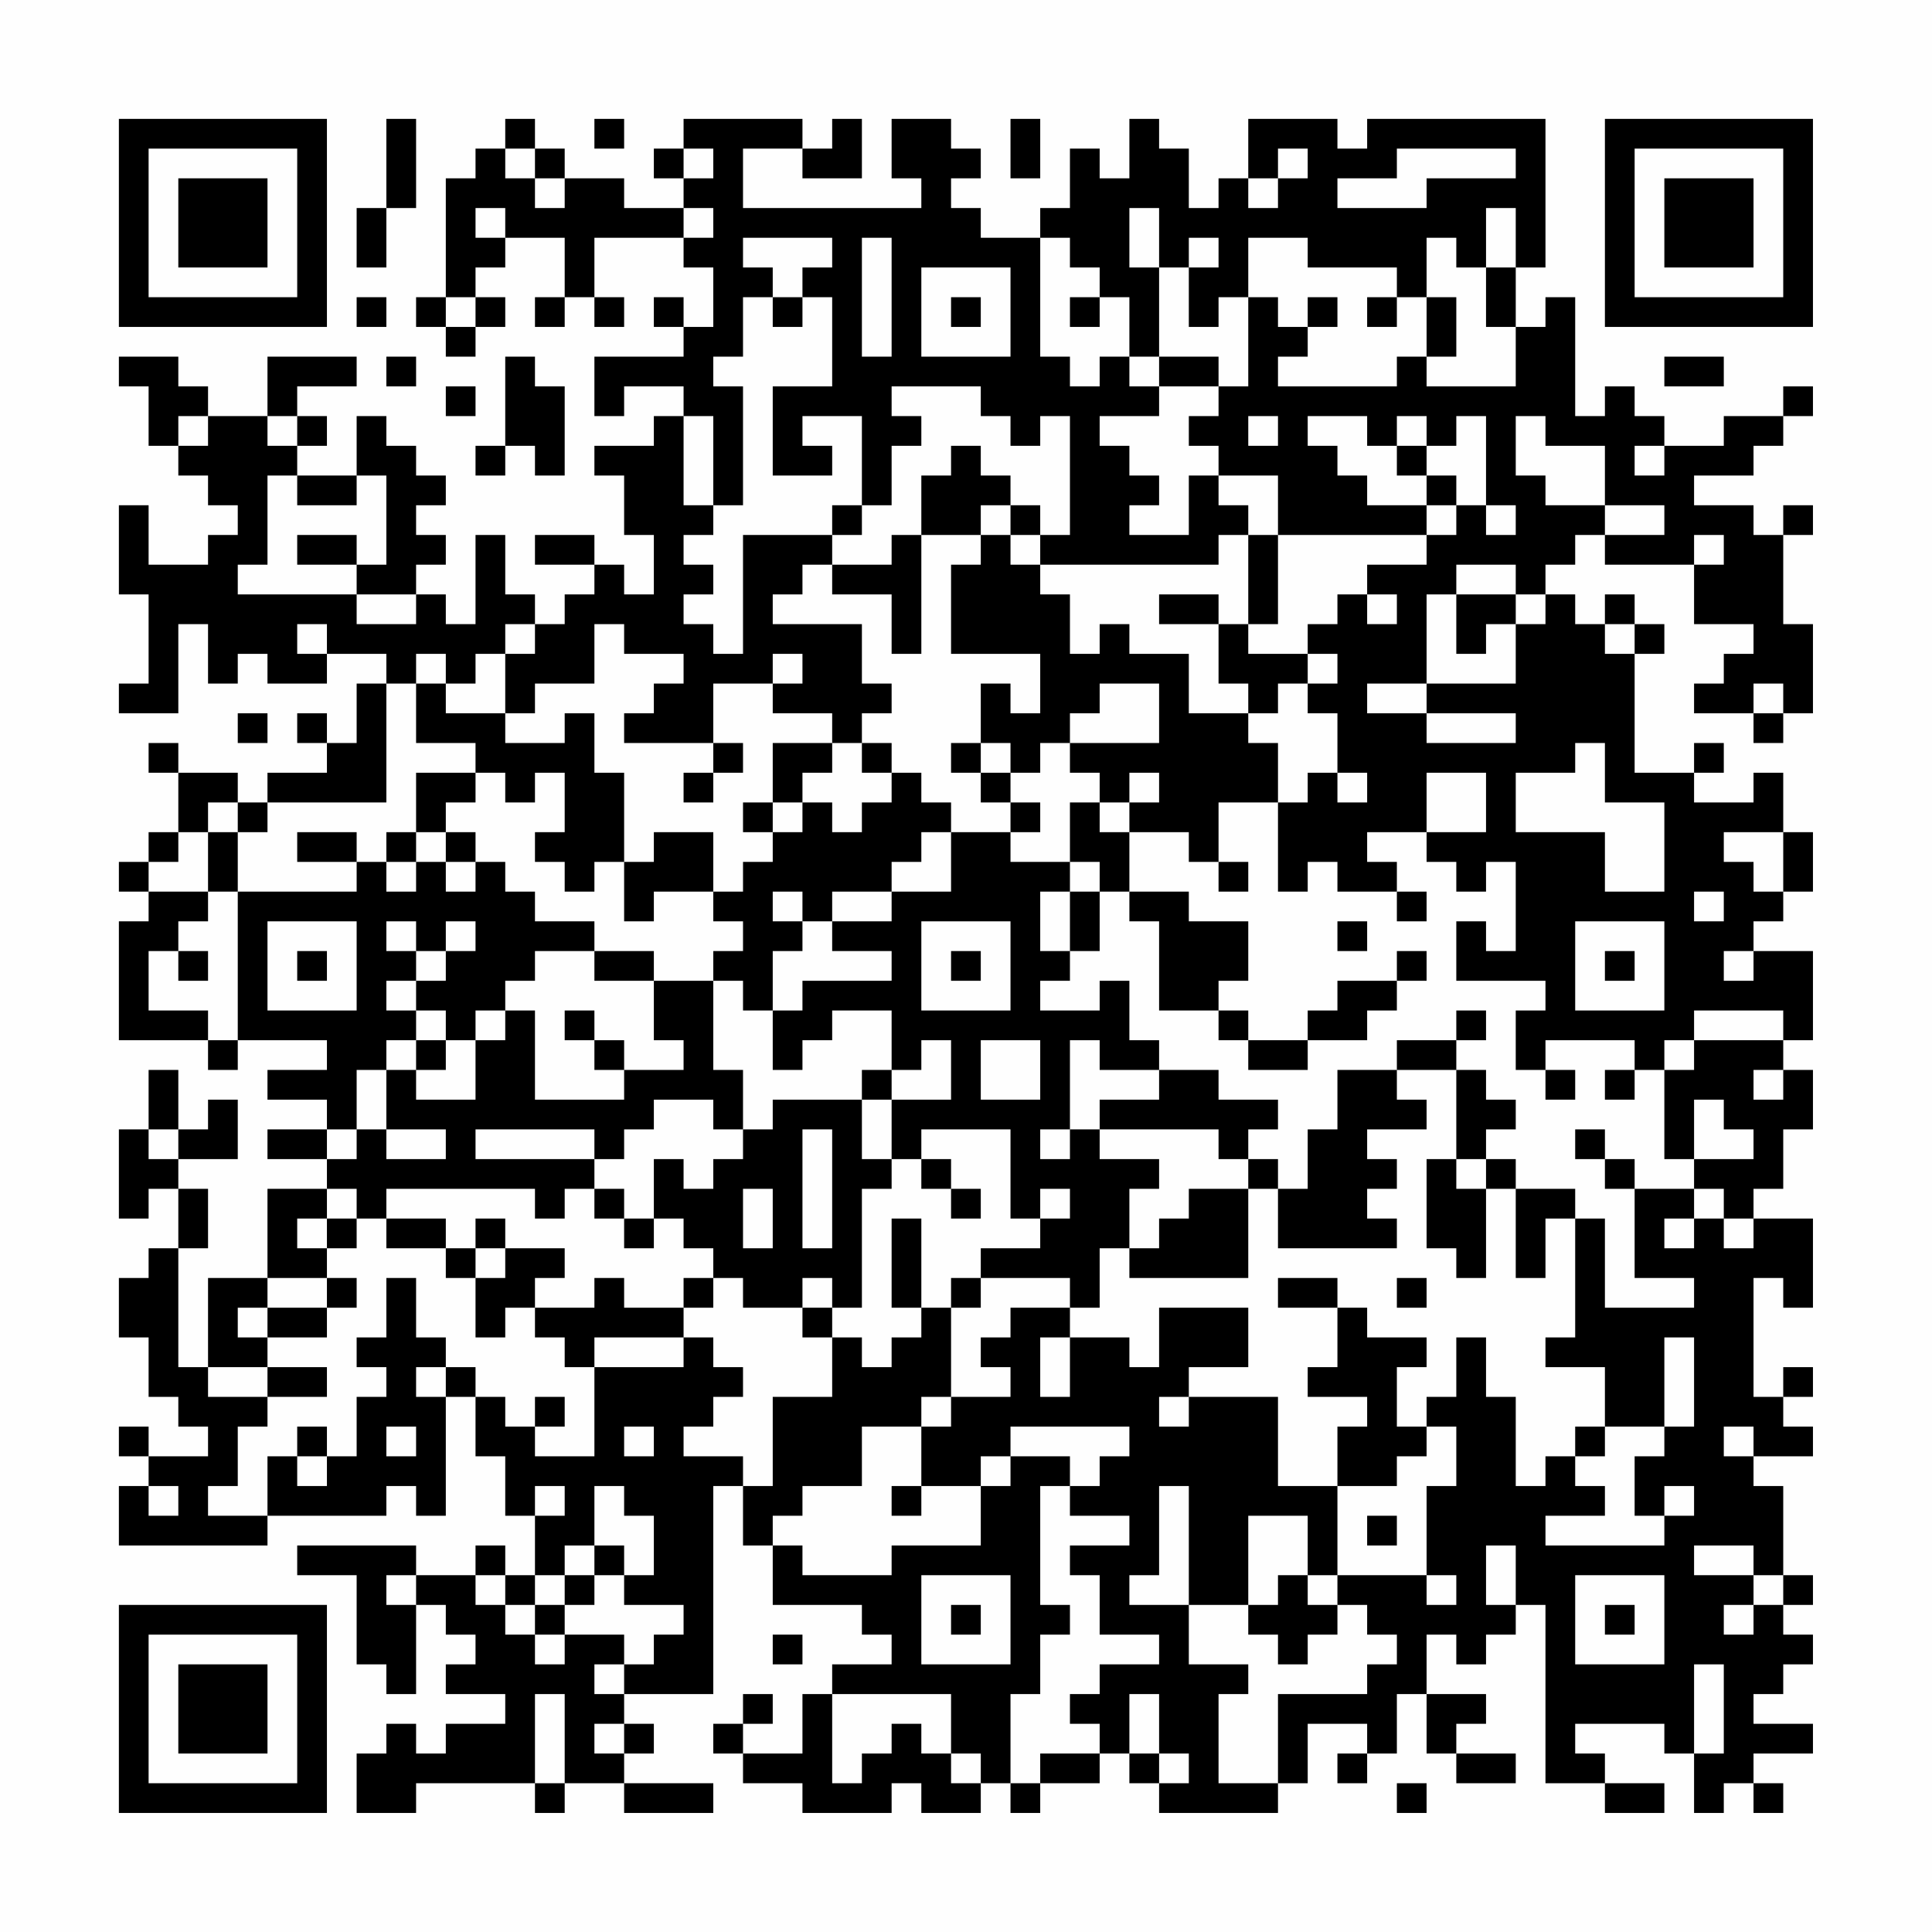 <?xml version="1.0" encoding="UTF-8"?>
<svg xmlns="http://www.w3.org/2000/svg" version="1.1" width="300" height="300" viewBox="0 0 300 300"><rect x="0" y="0" width="300" height="300" fill="#fefefe"/><g transform="scale(4.615)"><g transform="translate(4,4)"><path fill-rule="evenodd" d="M9 0L9 3L8 3L8 5L9 5L9 3L10 3L10 0ZM13 0L13 1L12 1L12 2L11 2L11 6L10 6L10 7L11 7L11 8L12 8L12 7L13 7L13 6L12 6L12 5L13 5L13 4L15 4L15 6L14 6L14 7L15 7L15 6L16 6L16 7L17 7L17 6L16 6L16 4L19 4L19 5L20 5L20 7L19 7L19 6L18 6L18 7L19 7L19 8L16 8L16 10L17 10L17 9L19 9L19 10L18 10L18 11L16 11L16 12L17 12L17 14L18 14L18 16L17 16L17 15L16 15L16 14L14 14L14 15L16 15L16 16L15 16L15 17L14 17L14 16L13 16L13 14L12 14L12 17L11 17L11 16L10 16L10 15L11 15L11 14L10 14L10 13L11 13L11 12L10 12L10 11L9 11L9 10L8 10L8 12L6 12L6 11L7 11L7 10L6 10L6 9L8 9L8 8L5 8L5 10L3 10L3 9L2 9L2 8L0 8L0 9L1 9L1 11L2 11L2 12L3 12L3 13L4 13L4 14L3 14L3 15L1 15L1 13L0 13L0 16L1 16L1 19L0 19L0 20L2 20L2 17L3 17L3 19L4 19L4 18L5 18L5 19L7 19L7 18L9 18L9 19L8 19L8 21L7 21L7 20L6 20L6 21L7 21L7 22L5 22L5 23L4 23L4 22L2 22L2 21L1 21L1 22L2 22L2 24L1 24L1 25L0 25L0 26L1 26L1 27L0 27L0 31L3 31L3 32L4 32L4 31L7 31L7 32L5 32L5 33L7 33L7 34L5 34L5 35L7 35L7 36L5 36L5 39L3 39L3 42L2 42L2 38L3 38L3 36L2 36L2 35L4 35L4 33L3 33L3 34L2 34L2 32L1 32L1 34L0 34L0 37L1 37L1 36L2 36L2 38L1 38L1 39L0 39L0 41L1 41L1 43L2 43L2 44L3 44L3 45L1 45L1 44L0 44L0 45L1 45L1 46L0 46L0 48L5 48L5 47L9 47L9 46L10 46L10 47L11 47L11 43L12 43L12 45L13 45L13 47L14 47L14 49L13 49L13 48L12 48L12 49L10 49L10 48L6 48L6 49L8 49L8 52L9 52L9 53L10 53L10 50L11 50L11 51L12 51L12 52L11 52L11 53L13 53L13 54L11 54L11 55L10 55L10 54L9 54L9 55L8 55L8 57L10 57L10 56L14 56L14 57L15 57L15 56L17 56L17 57L20 57L20 56L17 56L17 55L18 55L18 54L17 54L17 53L20 53L20 46L21 46L21 48L22 48L22 50L25 50L25 51L26 51L26 52L24 52L24 53L23 53L23 55L21 55L21 54L22 54L22 53L21 53L21 54L20 54L20 55L21 55L21 56L23 56L23 57L26 57L26 56L27 56L27 57L29 57L29 56L30 56L30 57L31 57L31 56L33 56L33 55L34 55L34 56L35 56L35 57L39 57L39 56L40 56L40 54L42 54L42 55L41 55L41 56L42 56L42 55L43 55L43 53L44 53L44 55L45 55L45 56L47 56L47 55L45 55L45 54L46 54L46 53L44 53L44 51L45 51L45 52L46 52L46 51L47 51L47 50L48 50L48 56L50 56L50 57L52 57L52 56L50 56L50 55L49 55L49 54L52 54L52 55L53 55L53 57L54 57L54 56L55 56L55 57L56 57L56 56L55 56L55 55L57 55L57 54L55 54L55 53L56 53L56 52L57 52L57 51L56 51L56 50L57 50L57 49L56 49L56 46L55 46L55 45L57 45L57 44L56 44L56 43L57 43L57 42L56 42L56 43L55 43L55 39L56 39L56 40L57 40L57 37L55 37L55 36L56 36L56 34L57 34L57 32L56 32L56 31L57 31L57 28L55 28L55 27L56 27L56 26L57 26L57 24L56 24L56 22L55 22L55 23L53 23L53 22L54 22L54 21L53 21L53 22L51 22L51 18L52 18L52 17L51 17L51 16L50 16L50 17L49 17L49 16L48 16L48 15L49 15L49 14L50 14L50 15L53 15L53 17L55 17L55 18L54 18L54 19L53 19L53 20L55 20L55 21L56 21L56 20L57 20L57 17L56 17L56 14L57 14L57 13L56 13L56 14L55 14L55 13L53 13L53 12L55 12L55 11L56 11L56 10L57 10L57 9L56 9L56 10L54 10L54 11L52 11L52 10L51 10L51 9L50 9L50 10L49 10L49 6L48 6L48 7L47 7L47 5L48 5L48 0L42 0L42 1L41 1L41 0L38 0L38 2L37 2L37 3L36 3L36 1L35 1L35 0L34 0L34 2L33 2L33 1L32 1L32 3L31 3L31 4L29 4L29 3L28 3L28 2L29 2L29 1L28 1L28 0L26 0L26 2L27 2L27 3L21 3L21 1L23 1L23 2L25 2L25 0L24 0L24 1L23 1L23 0L19 0L19 1L18 1L18 2L19 2L19 3L17 3L17 2L15 2L15 1L14 1L14 0ZM16 0L16 1L17 1L17 0ZM30 0L30 2L31 2L31 0ZM13 1L13 2L14 2L14 3L15 3L15 2L14 2L14 1ZM19 1L19 2L20 2L20 1ZM39 1L39 2L38 2L38 3L39 3L39 2L40 2L40 1ZM43 1L43 2L41 2L41 3L44 3L44 2L47 2L47 1ZM12 3L12 4L13 4L13 3ZM19 3L19 4L20 4L20 3ZM34 3L34 5L35 5L35 8L34 8L34 6L33 6L33 5L32 5L32 4L31 4L31 8L32 8L32 9L33 9L33 8L34 8L34 9L35 9L35 10L33 10L33 11L34 11L34 12L35 12L35 13L34 13L34 14L36 14L36 12L37 12L37 13L38 13L38 14L37 14L37 15L31 15L31 14L32 14L32 10L31 10L31 11L30 11L30 10L29 10L29 9L26 9L26 10L27 10L27 11L26 11L26 13L25 13L25 10L23 10L23 11L24 11L24 12L22 12L22 9L24 9L24 6L23 6L23 5L24 5L24 4L21 4L21 5L22 5L22 6L21 6L21 8L20 8L20 9L21 9L21 13L20 13L20 10L19 10L19 13L20 13L20 14L19 14L19 15L20 15L20 16L19 16L19 17L20 17L20 18L21 18L21 14L24 14L24 15L23 15L23 16L22 16L22 17L25 17L25 19L26 19L26 20L25 20L25 21L24 21L24 20L22 20L22 19L23 19L23 18L22 18L22 19L20 19L20 21L17 21L17 20L18 20L18 19L19 19L19 18L17 18L17 17L16 17L16 19L14 19L14 20L13 20L13 18L14 18L14 17L13 17L13 18L12 18L12 19L11 19L11 18L10 18L10 19L9 19L9 23L5 23L5 24L4 24L4 23L3 23L3 24L2 24L2 25L1 25L1 26L3 26L3 27L2 27L2 28L1 28L1 30L3 30L3 31L4 31L4 26L8 26L8 25L9 25L9 26L10 26L10 25L11 25L11 26L12 26L12 25L13 25L13 26L14 26L14 27L16 27L16 28L14 28L14 29L13 29L13 30L12 30L12 31L11 31L11 30L10 30L10 29L11 29L11 28L12 28L12 27L11 27L11 28L10 28L10 27L9 27L9 28L10 28L10 29L9 29L9 30L10 30L10 31L9 31L9 32L8 32L8 34L7 34L7 35L8 35L8 34L9 34L9 35L11 35L11 34L9 34L9 32L10 32L10 33L12 33L12 31L13 31L13 30L14 30L14 33L17 33L17 32L19 32L19 31L18 31L18 29L20 29L20 32L21 32L21 34L20 34L20 33L18 33L18 34L17 34L17 35L16 35L16 34L12 34L12 35L16 35L16 36L15 36L15 37L14 37L14 36L9 36L9 37L8 37L8 36L7 36L7 37L6 37L6 38L7 38L7 39L5 39L5 40L4 40L4 41L5 41L5 42L3 42L3 43L5 43L5 44L4 44L4 46L3 46L3 47L5 47L5 45L6 45L6 46L7 46L7 45L8 45L8 43L9 43L9 42L8 42L8 41L9 41L9 39L10 39L10 41L11 41L11 42L10 42L10 43L11 43L11 42L12 42L12 43L13 43L13 44L14 44L14 45L16 45L16 42L19 42L19 41L20 41L20 42L21 42L21 43L20 43L20 44L19 44L19 45L21 45L21 46L22 46L22 43L24 43L24 41L25 41L25 42L26 42L26 41L27 41L27 40L28 40L28 43L27 43L27 44L25 44L25 46L23 46L23 47L22 47L22 48L23 48L23 49L26 49L26 48L29 48L29 46L30 46L30 45L32 45L32 46L31 46L31 50L32 50L32 51L31 51L31 53L30 53L30 56L31 56L31 55L33 55L33 54L32 54L32 53L33 53L33 52L35 52L35 51L33 51L33 49L32 49L32 48L34 48L34 47L32 47L32 46L33 46L33 45L34 45L34 44L30 44L30 45L29 45L29 46L27 46L27 44L28 44L28 43L30 43L30 42L29 42L29 41L30 41L30 40L32 40L32 41L31 41L31 43L32 43L32 41L34 41L34 42L35 42L35 40L38 40L38 42L36 42L36 43L35 43L35 44L36 44L36 43L39 43L39 46L41 46L41 49L40 49L40 47L38 47L38 50L36 50L36 46L35 46L35 49L34 49L34 50L36 50L36 52L38 52L38 53L37 53L37 56L39 56L39 53L42 53L42 52L43 52L43 51L42 51L42 50L41 50L41 49L44 49L44 50L45 50L45 49L44 49L44 46L45 46L45 44L44 44L44 43L45 43L45 41L46 41L46 43L47 43L47 46L48 46L48 45L49 45L49 46L50 46L50 47L48 47L48 48L52 48L52 47L53 47L53 46L52 46L52 47L51 47L51 45L52 45L52 44L53 44L53 41L52 41L52 44L50 44L50 42L48 42L48 41L49 41L49 37L50 37L50 40L53 40L53 39L51 39L51 36L53 36L53 37L52 37L52 38L53 38L53 37L54 37L54 38L55 38L55 37L54 37L54 36L53 36L53 35L55 35L55 34L54 34L54 33L53 33L53 35L52 35L52 32L53 32L53 31L56 31L56 30L53 30L53 31L52 31L52 32L51 32L51 31L48 31L48 32L47 32L47 30L48 30L48 29L45 29L45 27L46 27L46 28L47 28L47 25L46 25L46 26L45 26L45 25L44 25L44 24L46 24L46 22L44 22L44 24L42 24L42 25L43 25L43 26L41 26L41 25L40 25L40 26L39 26L39 23L40 23L40 22L41 22L41 23L42 23L42 22L41 22L41 20L40 20L40 19L41 19L41 18L40 18L40 17L41 17L41 16L42 16L42 17L43 17L43 16L42 16L42 15L44 15L44 14L45 14L45 13L46 13L46 14L47 14L47 13L46 13L46 10L45 10L45 11L44 11L44 10L43 10L43 11L42 11L42 10L40 10L40 11L41 11L41 12L42 12L42 13L44 13L44 14L39 14L39 12L37 12L37 11L36 11L36 10L37 10L37 9L38 9L38 6L39 6L39 7L40 7L40 8L39 8L39 9L43 9L43 8L44 8L44 9L47 9L47 7L46 7L46 5L47 5L47 3L46 3L46 5L45 5L45 4L44 4L44 6L43 6L43 5L40 5L40 4L38 4L38 6L37 6L37 7L36 7L36 5L37 5L37 4L36 4L36 5L35 5L35 3ZM25 4L25 8L26 8L26 4ZM27 5L27 8L30 8L30 5ZM8 6L8 7L9 7L9 6ZM11 6L11 7L12 7L12 6ZM22 6L22 7L23 7L23 6ZM28 6L28 7L29 7L29 6ZM32 6L32 7L33 7L33 6ZM40 6L40 7L41 7L41 6ZM42 6L42 7L43 7L43 6ZM44 6L44 8L45 8L45 6ZM9 8L9 9L10 9L10 8ZM13 8L13 11L12 11L12 12L13 12L13 11L14 11L14 12L15 12L15 9L14 9L14 8ZM35 8L35 9L37 9L37 8ZM52 8L52 9L54 9L54 8ZM11 9L11 10L12 10L12 9ZM2 10L2 11L3 11L3 10ZM5 10L5 11L6 11L6 10ZM38 10L38 11L39 11L39 10ZM47 10L47 12L48 12L48 13L50 13L50 14L52 14L52 13L50 13L50 11L48 11L48 10ZM28 11L28 12L27 12L27 14L26 14L26 15L24 15L24 16L26 16L26 18L27 18L27 14L29 14L29 15L28 15L28 18L31 18L31 20L30 20L30 19L29 19L29 21L28 21L28 22L29 22L29 23L30 23L30 24L28 24L28 23L27 23L27 22L26 22L26 21L25 21L25 22L26 22L26 23L25 23L25 24L24 24L24 23L23 23L23 22L24 22L24 21L22 21L22 23L21 23L21 24L22 24L22 25L21 25L21 26L20 26L20 24L18 24L18 25L17 25L17 22L16 22L16 20L15 20L15 21L13 21L13 20L11 20L11 19L10 19L10 21L12 21L12 22L10 22L10 24L9 24L9 25L10 25L10 24L11 24L11 25L12 25L12 24L11 24L11 23L12 23L12 22L13 22L13 23L14 23L14 22L15 22L15 24L14 24L14 25L15 25L15 26L16 26L16 25L17 25L17 27L18 27L18 26L20 26L20 27L21 27L21 28L20 28L20 29L21 29L21 30L22 30L22 32L23 32L23 31L24 31L24 30L26 30L26 32L25 32L25 33L22 33L22 34L21 34L21 35L20 35L20 36L19 36L19 35L18 35L18 37L17 37L17 36L16 36L16 37L17 37L17 38L18 38L18 37L19 37L19 38L20 38L20 39L19 39L19 40L17 40L17 39L16 39L16 40L14 40L14 39L15 39L15 38L13 38L13 37L12 37L12 38L11 38L11 37L9 37L9 38L11 38L11 39L12 39L12 41L13 41L13 40L14 40L14 41L15 41L15 42L16 42L16 41L19 41L19 40L20 40L20 39L21 39L21 40L23 40L23 41L24 41L24 40L25 40L25 36L26 36L26 35L27 35L27 36L28 36L28 37L29 37L29 36L28 36L28 35L27 35L27 34L30 34L30 37L31 37L31 38L29 38L29 39L28 39L28 40L29 40L29 39L32 39L32 40L33 40L33 38L34 38L34 39L38 39L38 36L39 36L39 38L43 38L43 37L42 37L42 36L43 36L43 35L42 35L42 34L44 34L44 33L43 33L43 32L45 32L45 35L44 35L44 38L45 38L45 39L46 39L46 36L47 36L47 39L48 39L48 37L49 37L49 36L47 36L47 35L46 35L46 34L47 34L47 33L46 33L46 32L45 32L45 31L46 31L46 30L45 30L45 31L43 31L43 32L41 32L41 34L40 34L40 36L39 36L39 35L38 35L38 34L39 34L39 33L37 33L37 32L35 32L35 31L34 31L34 29L33 29L33 30L31 30L31 29L32 29L32 28L33 28L33 26L34 26L34 27L35 27L35 30L37 30L37 31L38 31L38 32L40 32L40 31L42 31L42 30L43 30L43 29L44 29L44 28L43 28L43 29L41 29L41 30L40 30L40 31L38 31L38 30L37 30L37 29L38 29L38 27L36 27L36 26L34 26L34 24L36 24L36 25L37 25L37 26L38 26L38 25L37 25L37 23L39 23L39 21L38 21L38 20L39 20L39 19L40 19L40 18L38 18L38 17L39 17L39 14L38 14L38 17L37 17L37 16L35 16L35 17L37 17L37 19L38 19L38 20L36 20L36 18L34 18L34 17L33 17L33 18L32 18L32 16L31 16L31 15L30 15L30 14L31 14L31 13L30 13L30 12L29 12L29 11ZM43 11L43 12L44 12L44 13L45 13L45 12L44 12L44 11ZM51 11L51 12L52 12L52 11ZM5 12L5 15L4 15L4 16L8 16L8 17L10 17L10 16L8 16L8 15L9 15L9 12L8 12L8 13L6 13L6 12ZM24 13L24 14L25 14L25 13ZM29 13L29 14L30 14L30 13ZM6 14L6 15L8 15L8 14ZM53 14L53 15L54 15L54 14ZM45 15L45 16L44 16L44 19L42 19L42 20L44 20L44 21L47 21L47 20L44 20L44 19L47 19L47 17L48 17L48 16L47 16L47 15ZM45 16L45 18L46 18L46 17L47 17L47 16ZM6 17L6 18L7 18L7 17ZM50 17L50 18L51 18L51 17ZM33 19L33 20L32 20L32 21L31 21L31 22L30 22L30 21L29 21L29 22L30 22L30 23L31 23L31 24L30 24L30 25L32 25L32 26L31 26L31 28L32 28L32 26L33 26L33 25L32 25L32 23L33 23L33 24L34 24L34 23L35 23L35 22L34 22L34 23L33 23L33 22L32 22L32 21L35 21L35 19ZM55 19L55 20L56 20L56 19ZM4 20L4 21L5 21L5 20ZM20 21L20 22L19 22L19 23L20 23L20 22L21 22L21 21ZM49 21L49 22L47 22L47 24L50 24L50 26L52 26L52 23L50 23L50 21ZM22 23L22 24L23 24L23 23ZM3 24L3 26L4 26L4 24ZM6 24L6 25L8 25L8 24ZM27 24L27 25L26 25L26 26L24 26L24 27L23 27L23 26L22 26L22 27L23 27L23 28L22 28L22 30L23 30L23 29L26 29L26 28L24 28L24 27L26 27L26 26L28 26L28 24ZM54 24L54 25L55 25L55 26L56 26L56 24ZM43 26L43 27L44 27L44 26ZM53 26L53 27L54 27L54 26ZM5 27L5 30L8 30L8 27ZM27 27L27 30L30 30L30 27ZM41 27L41 28L42 28L42 27ZM49 27L49 30L52 30L52 27ZM2 28L2 29L3 29L3 28ZM6 28L6 29L7 29L7 28ZM16 28L16 29L18 29L18 28ZM28 28L28 29L29 29L29 28ZM50 28L50 29L51 29L51 28ZM54 28L54 29L55 29L55 28ZM15 30L15 31L16 31L16 32L17 32L17 31L16 31L16 30ZM10 31L10 32L11 32L11 31ZM27 31L27 32L26 32L26 33L25 33L25 35L26 35L26 33L28 33L28 31ZM29 31L29 33L31 33L31 31ZM32 31L32 34L31 34L31 35L32 35L32 34L33 34L33 35L35 35L35 36L34 36L34 38L35 38L35 37L36 37L36 36L38 36L38 35L37 35L37 34L33 34L33 33L35 33L35 32L33 32L33 31ZM48 32L48 33L49 33L49 32ZM50 32L50 33L51 33L51 32ZM55 32L55 33L56 33L56 32ZM1 34L1 35L2 35L2 34ZM23 34L23 38L24 38L24 34ZM49 34L49 35L50 35L50 36L51 36L51 35L50 35L50 34ZM45 35L45 36L46 36L46 35ZM21 36L21 38L22 38L22 36ZM31 36L31 37L32 37L32 36ZM7 37L7 38L8 38L8 37ZM26 37L26 40L27 40L27 37ZM12 38L12 39L13 39L13 38ZM7 39L7 40L5 40L5 41L7 41L7 40L8 40L8 39ZM23 39L23 40L24 40L24 39ZM39 39L39 40L41 40L41 42L40 42L40 43L42 43L42 44L41 44L41 46L43 46L43 45L44 45L44 44L43 44L43 42L44 42L44 41L42 41L42 40L41 40L41 39ZM43 39L43 40L44 40L44 39ZM5 42L5 43L7 43L7 42ZM14 43L14 44L15 44L15 43ZM6 44L6 45L7 45L7 44ZM9 44L9 45L10 45L10 44ZM17 44L17 45L18 45L18 44ZM49 44L49 45L50 45L50 44ZM54 44L54 45L55 45L55 44ZM1 46L1 47L2 47L2 46ZM14 46L14 47L15 47L15 46ZM16 46L16 48L15 48L15 49L14 49L14 50L13 50L13 49L12 49L12 50L13 50L13 51L14 51L14 52L15 52L15 51L17 51L17 52L16 52L16 53L17 53L17 52L18 52L18 51L19 51L19 50L17 50L17 49L18 49L18 47L17 47L17 46ZM26 46L26 47L27 47L27 46ZM42 47L42 48L43 48L43 47ZM16 48L16 49L15 49L15 50L14 50L14 51L15 51L15 50L16 50L16 49L17 49L17 48ZM46 48L46 50L47 50L47 48ZM53 48L53 49L55 49L55 50L54 50L54 51L55 51L55 50L56 50L56 49L55 49L55 48ZM9 49L9 50L10 50L10 49ZM27 49L27 52L30 52L30 49ZM39 49L39 50L38 50L38 51L39 51L39 52L40 52L40 51L41 51L41 50L40 50L40 49ZM49 49L49 52L52 52L52 49ZM28 50L28 51L29 51L29 50ZM50 50L50 51L51 51L51 50ZM22 51L22 52L23 52L23 51ZM53 52L53 55L54 55L54 52ZM14 53L14 56L15 56L15 53ZM24 53L24 56L25 56L25 55L26 55L26 54L27 54L27 55L28 55L28 56L29 56L29 55L28 55L28 53ZM34 53L34 55L35 55L35 56L36 56L36 55L35 55L35 53ZM16 54L16 55L17 55L17 54ZM43 56L43 57L44 57L44 56ZM0 0L0 7L7 7L7 0ZM1 1L1 6L6 6L6 1ZM2 2L2 5L5 5L5 2ZM50 0L50 7L57 7L57 0ZM51 1L51 6L56 6L56 1ZM52 2L52 5L55 5L55 2ZM0 50L0 57L7 57L7 50ZM1 51L1 56L6 56L6 51ZM2 52L2 55L5 55L5 52Z" fill="#000000"/></g></g></svg>
